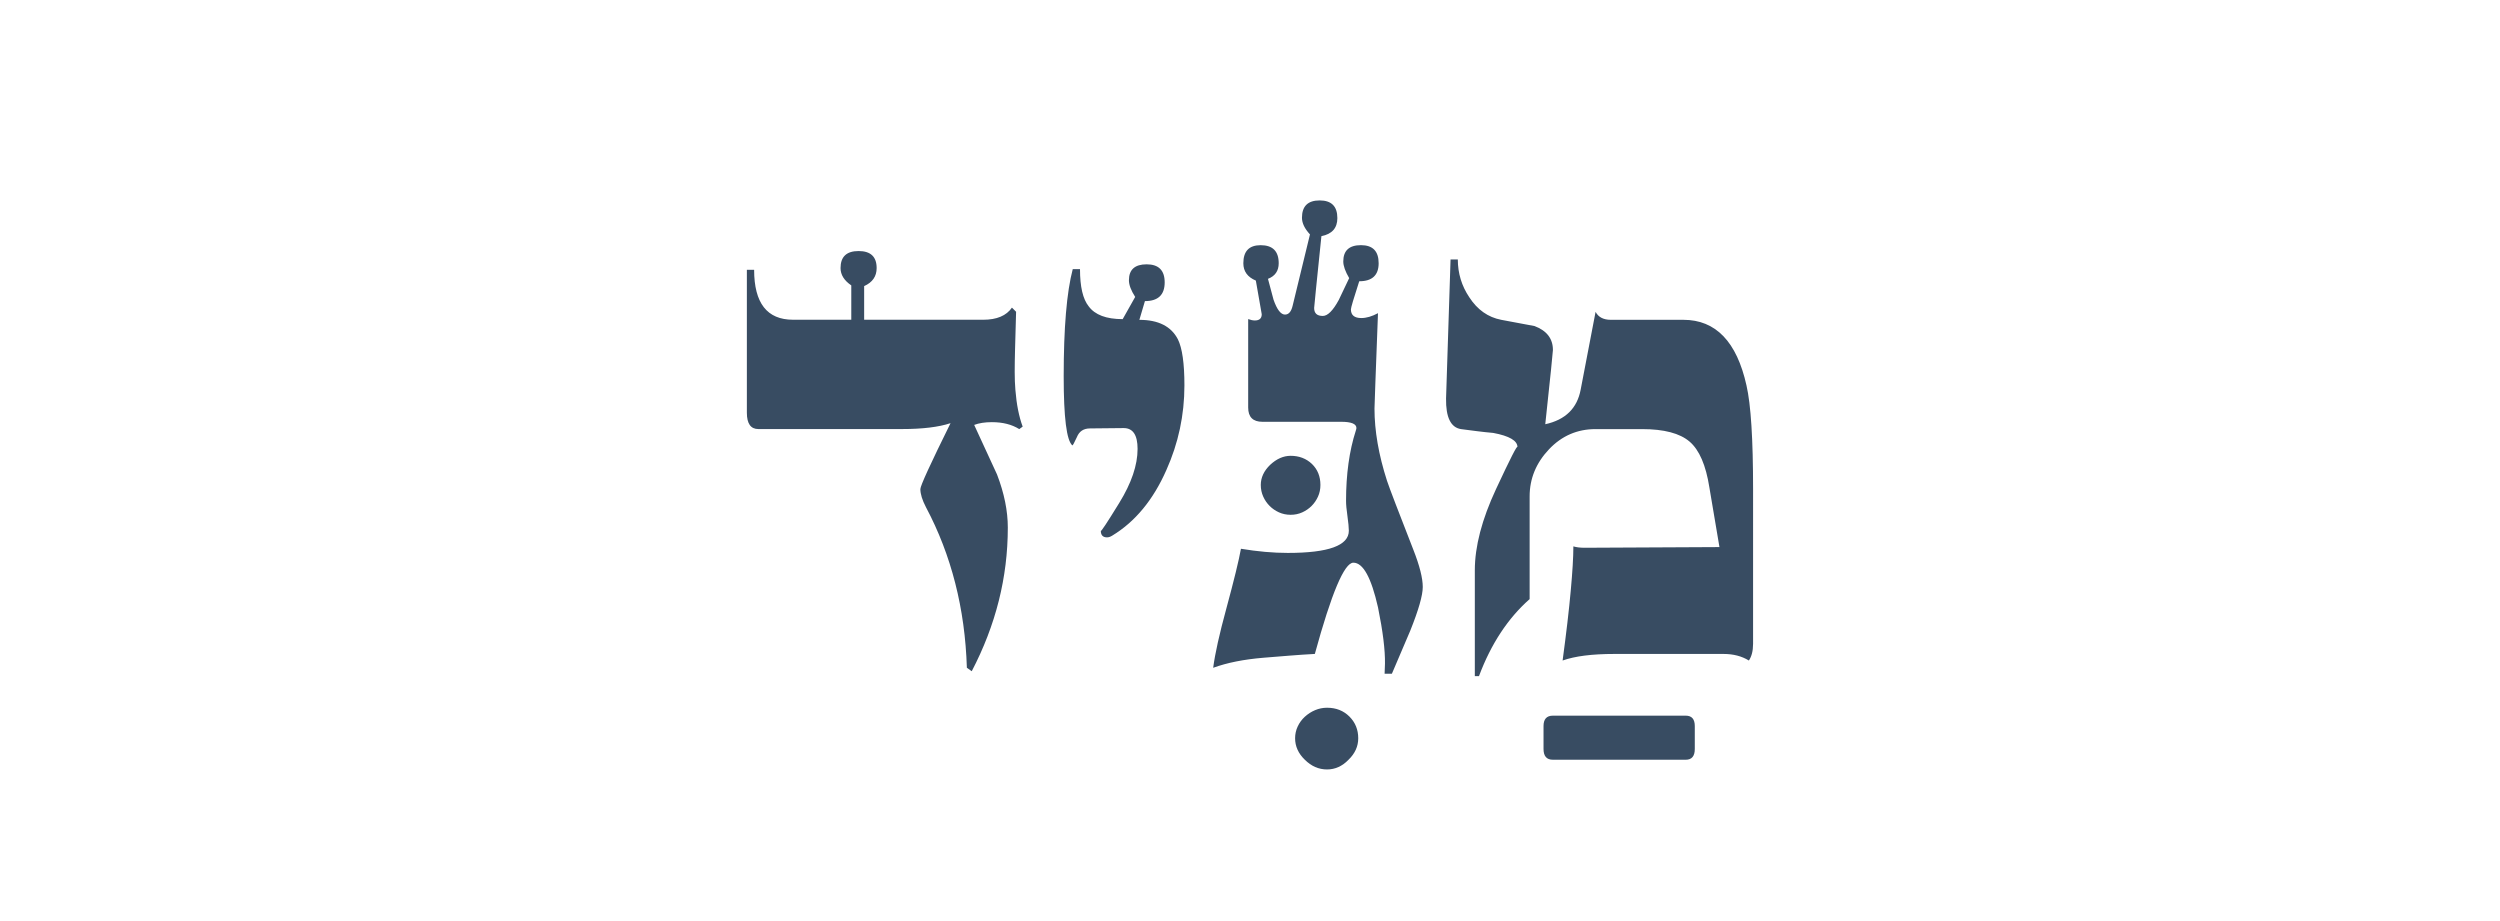 <?xml version="1.0" encoding="utf-8"?>
<!-- Generator: Adobe Illustrator 16.0.0, SVG Export Plug-In . SVG Version: 6.00 Build 0)  -->
<!DOCTYPE svg PUBLIC "-//W3C//DTD SVG 1.1//EN" "http://www.w3.org/Graphics/SVG/1.1/DTD/svg11.dtd">
<svg version="1.1" id="Layer_1" xmlns="http://www.w3.org/2000/svg" xmlns:xlink="http://www.w3.org/1999/xlink" x="0px" y="0px"
	 width="95px" height="35px" viewBox="0 0 95 35" enable-background="new 0 0 95 35" xml:space="preserve">
<path fill="#384C62" d="M38.732,16.306c-0.281-0.176-0.628-0.264-1.041-0.264c-0.264,0-0.488,0.035-0.672,0.105l0.869,1.885
	c0.273,0.712,0.409,1.384,0.409,2.017c0,1.89-0.457,3.709-1.371,5.458l-0.185-0.132c-0.07-2.25-0.589-4.285-1.556-6.104
	c-0.141-0.272-0.211-0.501-0.211-0.686c0-0.123,0.382-0.958,1.147-2.505c-0.449,0.149-1.064,0.224-1.846,0.224h-5.459
	c-0.289,0-0.435-0.207-0.435-0.62v-5.432h0.276c0,1.266,0.492,1.898,1.477,1.898h2.215v-1.305c-0.271-0.185-0.408-0.404-0.408-0.659
	c0-0.431,0.229-0.646,0.686-0.646s0.686,0.215,0.686,0.646c0,0.316-0.158,0.545-0.475,0.686v1.279h4.521
	c0.52,0,0.884-0.154,1.095-0.461l0.158,0.158c0,0.088-0.013,0.567-0.04,1.437c-0.008,0.308-0.013,0.589-0.013,0.844
	s0.009,0.483,0.026,0.686c0.044,0.554,0.137,1.02,0.277,1.397L38.732,16.306z M45.008,14.645c0,1.125-0.229,2.197-0.686,3.217
	c-0.5,1.134-1.186,1.964-2.057,2.492c-0.07,0.044-0.136,0.066-0.197,0.066c-0.158,0-0.237-0.083-0.237-0.25
	c0,0.053,0.233-0.299,0.698-1.055c0.467-0.756,0.699-1.441,0.699-2.057c0-0.527-0.176-0.791-0.527-0.791l-1.279,0.013
	c-0.246,0-0.412,0.11-0.5,0.33c-0.098,0.211-0.154,0.316-0.172,0.316c-0.22-0.185-0.33-1.059-0.33-2.624
	c0-1.846,0.115-3.204,0.344-4.074h0.276c0,0.668,0.11,1.138,0.329,1.411c0.238,0.325,0.668,0.488,1.293,0.488l0.475-0.844
	c-0.158-0.246-0.238-0.457-0.238-0.633c0-0.404,0.225-0.606,0.673-0.606c0.457,0,0.686,0.229,0.686,0.686
	c0,0.475-0.251,0.712-0.751,0.712l-0.211,0.712c0.721,0,1.208,0.246,1.463,0.738C44.925,13.226,45.008,13.81,45.008,14.645z
	 M51.613,28.053c0,0.308-0.123,0.58-0.369,0.817c-0.237,0.246-0.51,0.369-0.817,0.369c-0.316,0-0.598-0.123-0.844-0.369
	c-0.246-0.237-0.369-0.51-0.369-0.817c0-0.158,0.033-0.308,0.099-0.448c0.066-0.141,0.156-0.264,0.271-0.369s0.244-0.189,0.389-0.25
	c0.146-0.062,0.297-0.092,0.455-0.092c0.343,0,0.626,0.112,0.851,0.336C51.501,27.453,51.613,27.728,51.613,28.053z M54.065,22.305
	c0,0.316-0.158,0.87-0.475,1.661l-0.698,1.635h-0.277l0.014-0.382c0.008-0.519-0.08-1.23-0.264-2.136
	c-0.256-1.134-0.567-1.701-0.937-1.701c-0.343,0-0.831,1.156-1.464,3.467c-0.324,0.018-0.65,0.04-0.975,0.066
	c-0.326,0.026-0.65,0.053-0.977,0.079c-0.746,0.062-1.384,0.189-1.911,0.382c0.035-0.272,0.095-0.595,0.178-0.969
	s0.191-0.802,0.323-1.286c0.29-1.072,0.475-1.828,0.554-2.268c0.633,0.105,1.226,0.158,1.78,0.158c1.547,0,2.32-0.281,2.32-0.844
	c0-0.062-0.005-0.138-0.014-0.231c-0.009-0.092-0.021-0.2-0.039-0.323s-0.031-0.233-0.04-0.33s-0.013-0.18-0.013-0.25
	c0-1.011,0.123-1.898,0.369-2.663c0.018-0.053,0.025-0.088,0.025-0.105c0-0.158-0.193-0.237-0.58-0.237h-2.992
	c-0.36,0-0.541-0.18-0.541-0.541v-3.362c0.098,0.035,0.181,0.053,0.251,0.053c0.176,0,0.264-0.079,0.264-0.237
	c0-0.018-0.02-0.132-0.06-0.343c-0.039-0.211-0.094-0.523-0.164-0.936c-0.316-0.132-0.475-0.352-0.475-0.659
	c0-0.457,0.219-0.686,0.658-0.686c0.457,0,0.686,0.229,0.686,0.686c0,0.29-0.136,0.488-0.408,0.593l0.211,0.791
	c0.132,0.378,0.277,0.567,0.436,0.567c0.141,0,0.236-0.11,0.289-0.33l0.66-2.716c-0.203-0.22-0.304-0.431-0.304-0.633
	c0-0.439,0.224-0.659,0.673-0.659c0.447,0,0.672,0.224,0.672,0.672c0,0.378-0.202,0.606-0.606,0.686
	c-0.185,1.784-0.276,2.694-0.276,2.729c0,0.202,0.109,0.303,0.329,0.303c0.185,0,0.387-0.202,0.606-0.606l0.396-0.831
	c-0.149-0.255-0.224-0.466-0.224-0.633c0-0.413,0.224-0.62,0.672-0.62s0.672,0.229,0.672,0.686s-0.246,0.686-0.738,0.686
	c-0.211,0.65-0.316,1.006-0.316,1.068c0,0.22,0.133,0.33,0.396,0.33c0.193,0,0.404-0.062,0.633-0.185
	c-0.045,1.178-0.078,2.065-0.1,2.663s-0.033,0.918-0.033,0.962c0,0.844,0.158,1.758,0.475,2.742c0.053,0.158,0.163,0.455,0.33,0.89
	c0.167,0.435,0.391,1.013,0.672,1.733C53.947,21.5,54.065,21.971,54.065,22.305z M50.176,18.429c0,0.158-0.03,0.306-0.092,0.442
	s-0.143,0.255-0.244,0.355c-0.102,0.102-0.22,0.183-0.355,0.244c-0.137,0.062-0.283,0.092-0.441,0.092s-0.307-0.031-0.442-0.092
	s-0.255-0.143-0.355-0.244c-0.102-0.101-0.183-0.219-0.244-0.355s-0.093-0.284-0.093-0.442c0-0.281,0.119-0.536,0.356-0.765
	c0.246-0.229,0.505-0.343,0.778-0.343c0.324,0,0.595,0.104,0.811,0.31C50.068,17.838,50.176,18.104,50.176,18.429z M59.01,28.87
	c-0.238,0-0.356-0.136-0.356-0.409v-0.87c0-0.264,0.118-0.396,0.356-0.396h5.049c0.229,0,0.343,0.132,0.343,0.396v0.87
	c0,0.272-0.114,0.409-0.343,0.409H59.01z M66.616,24.48c0,0.255-0.053,0.461-0.158,0.62c-0.272-0.167-0.593-0.25-0.962-0.25h-4.153
	c-0.844,0-1.499,0.083-1.964,0.25c0.141-1.046,0.244-1.929,0.309-2.65c0.066-0.721,0.1-1.283,0.1-1.688
	c0.114,0.035,0.255,0.053,0.422,0.053l5.129-0.026l-0.383-2.268c-0.132-0.844-0.383-1.424-0.752-1.74s-0.971-0.475-1.806-0.475
	h-1.767c-0.694,0-1.283,0.255-1.767,0.765c-0.492,0.519-0.738,1.116-0.738,1.793v3.902c-0.826,0.729-1.468,1.705-1.925,2.927h-0.158
	v-4.021c0-0.905,0.268-1.934,0.805-3.085c0.545-1.169,0.816-1.701,0.816-1.595c0-0.246-0.307-0.426-0.922-0.541
	c-0.203-0.018-0.407-0.04-0.613-0.066c-0.207-0.026-0.411-0.053-0.613-0.079c-0.387-0.062-0.576-0.448-0.566-1.16l0.171-5.287h0.276
	c0,0.527,0.146,1.006,0.436,1.437c0.308,0.475,0.712,0.76,1.213,0.857l1.266,0.237c0.466,0.176,0.699,0.479,0.699,0.91
	c0,0.035-0.025,0.286-0.072,0.751c-0.049,0.466-0.121,1.156-0.219,2.07c0.766-0.167,1.213-0.606,1.346-1.318l0.566-2.953
	c0.105,0.202,0.299,0.303,0.58,0.303h2.756c1.23,0,2.029,0.831,2.398,2.492c0.168,0.729,0.251,2.043,0.251,3.942V24.48z"/>
</svg>
